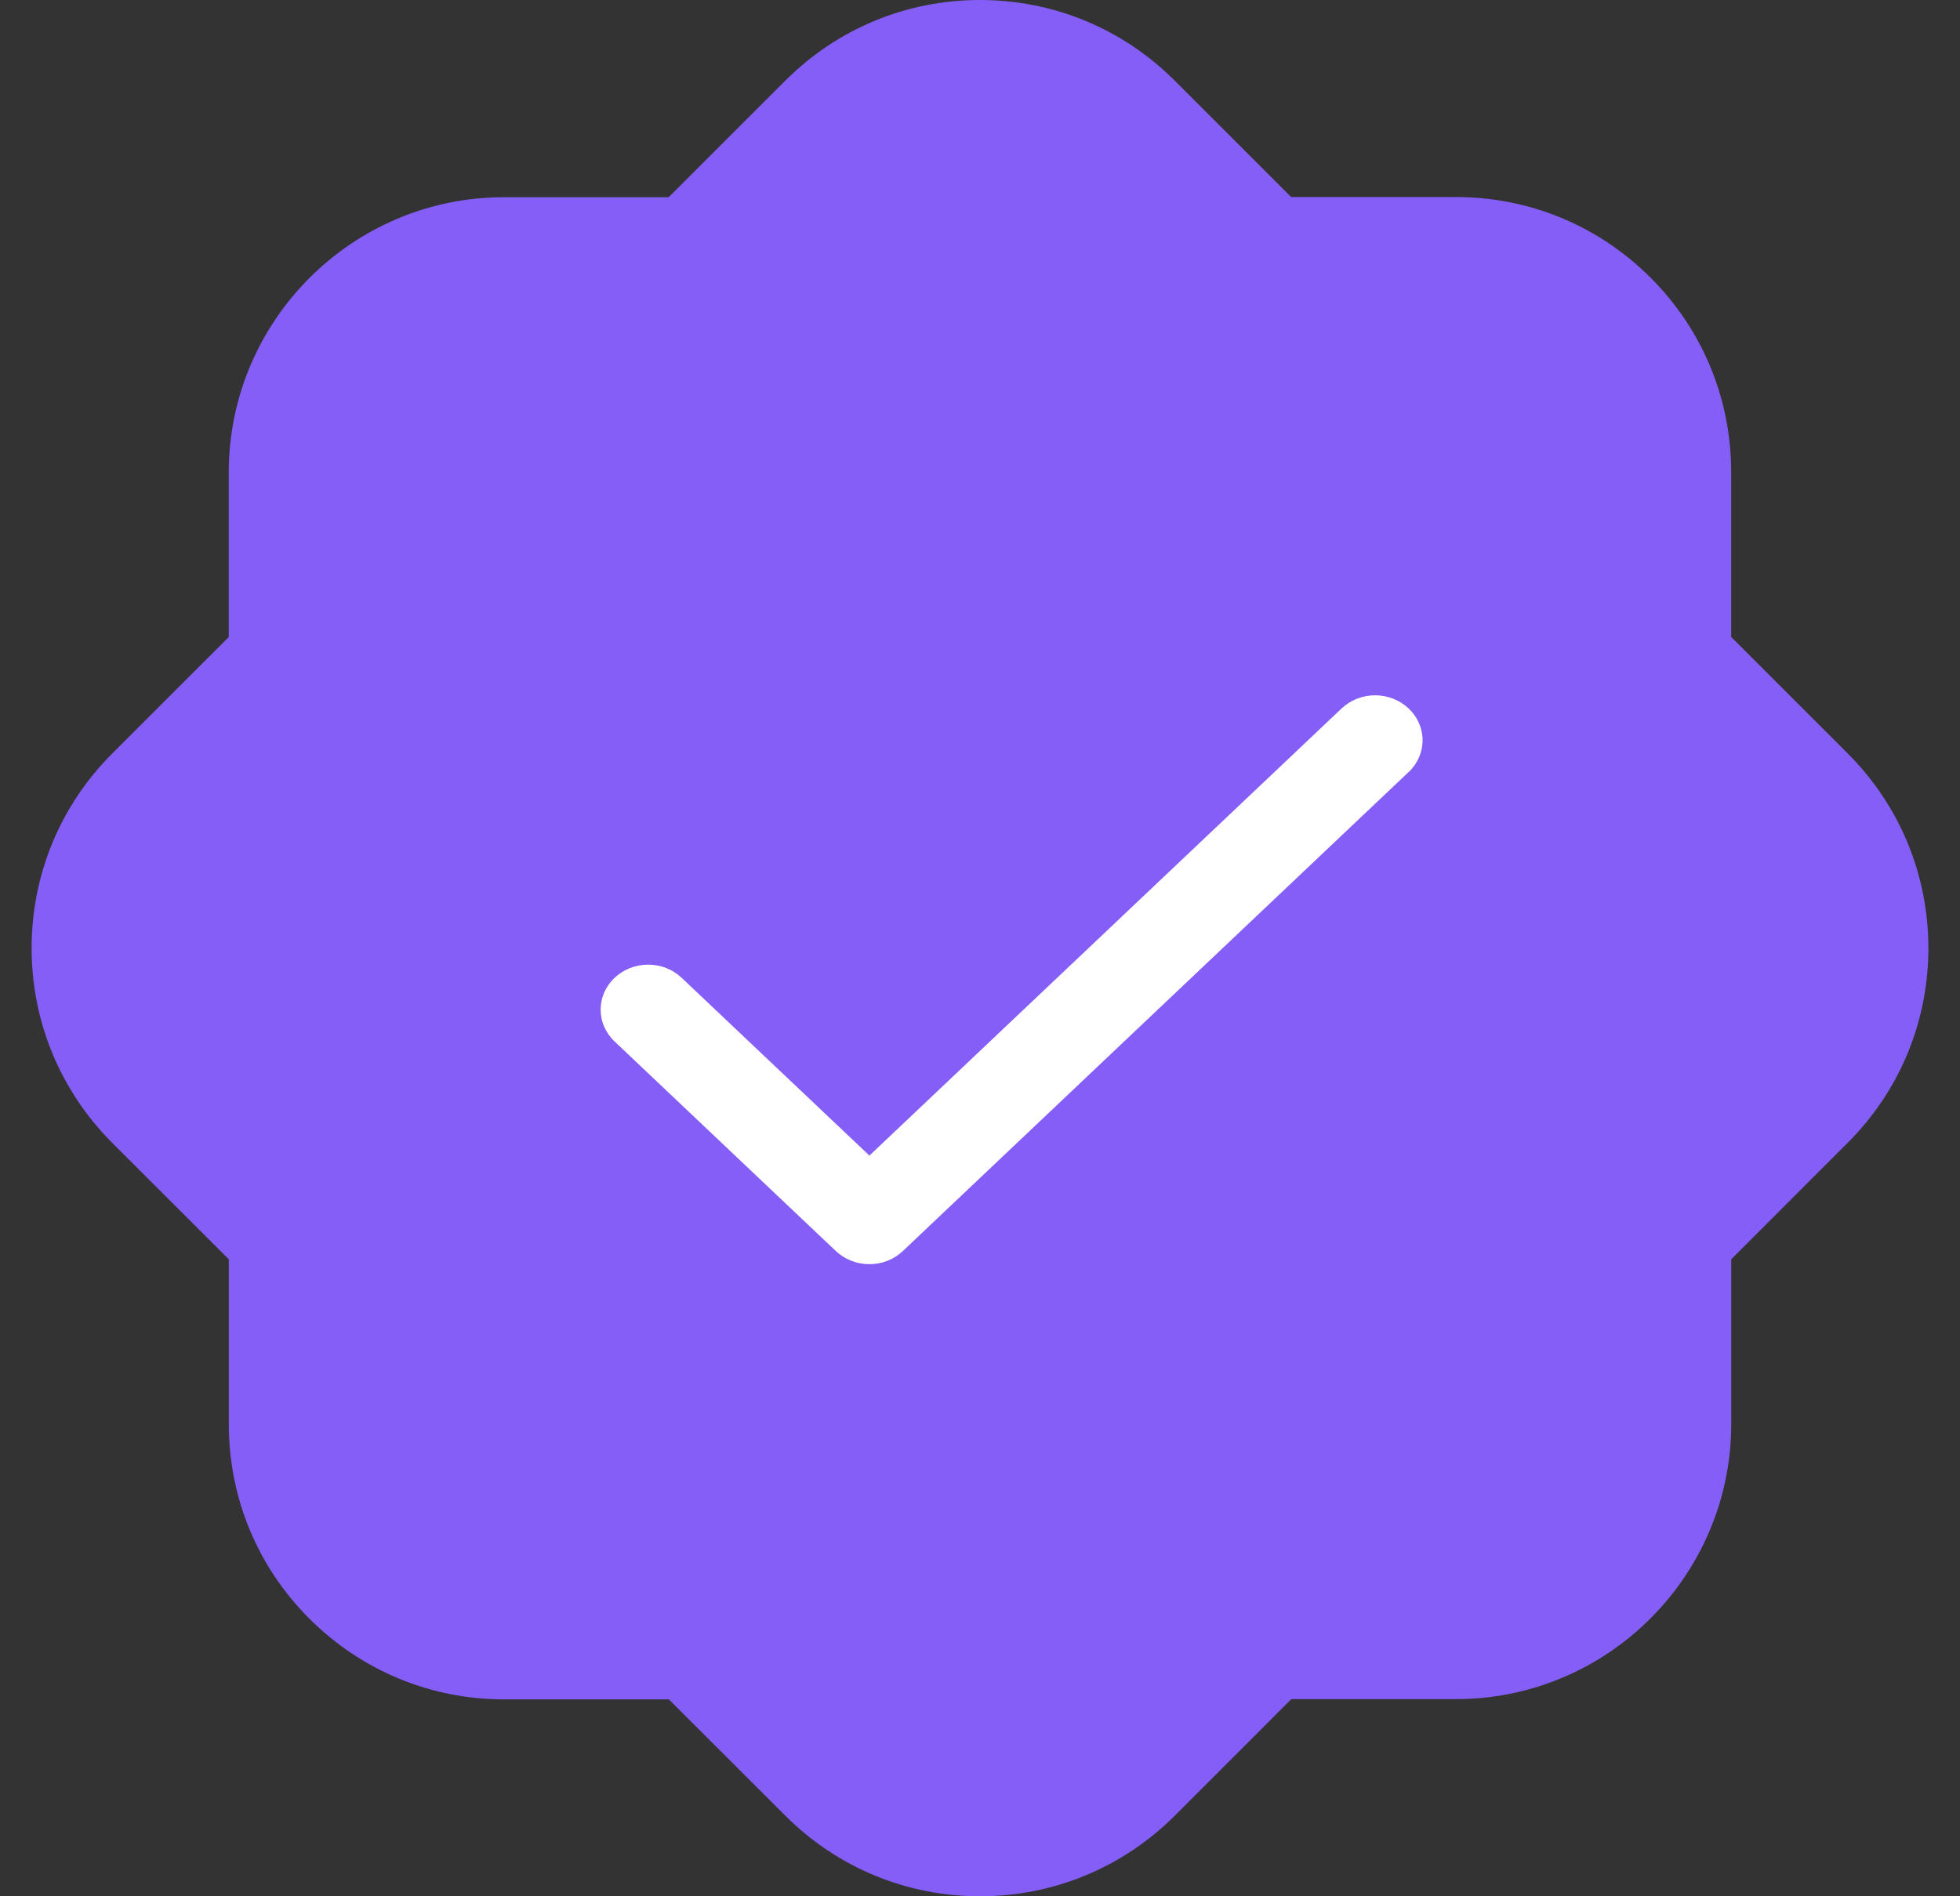 <svg width="31" height="30" viewBox="0 0 31 30" fill="none" xmlns="http://www.w3.org/2000/svg">
<rect x="0" y="0" width="31" height="30" fill="#333333" stroke="none"/>
<g clip-path="url(#clip0_1478_452)">
<path d="M30.5 15C30.5 16.163 30.046 17.258 29.224 18.079L27.382 19.922V22.526C27.382 24.926 25.428 26.881 23.029 26.881H20.424L18.582 28.724C17.758 29.546 16.664 30 15.5 30C14.336 30 13.242 29.546 12.419 28.723L10.579 26.885H7.974C6.81 26.885 5.717 26.43 4.894 25.609C4.07 24.784 3.619 23.694 3.619 22.53V19.923L1.776 18.082C0.954 17.258 0.5 16.163 0.5 15C0.5 13.837 0.954 12.742 1.775 11.921L3.618 10.079V7.475C3.618 5.074 5.572 3.12 7.971 3.12H10.576L12.42 1.277C13.242 0.454 14.336 6.10352e-05 15.5 6.10352e-05C16.664 6.10352e-05 17.758 0.454 18.581 1.277L20.421 3.117H23.026C24.188 3.117 25.283 3.57 26.105 4.392C26.93 5.216 27.381 6.309 27.381 7.472V10.077L29.224 11.92C30.046 12.742 30.5 13.837 30.5 15Z" fill="#845EF7"/>
<path d="M22.279 12.214L14.281 19.791C14.211 19.857 14.129 19.91 14.038 19.946C13.946 19.982 13.849 20 13.75 20C13.651 20 13.554 19.982 13.463 19.946C13.371 19.91 13.289 19.857 13.219 19.791L9.72 16.476C9.65 16.41 9.595 16.331 9.557 16.245C9.519 16.159 9.5 16.066 9.5 15.973C9.5 15.879 9.519 15.787 9.557 15.7C9.595 15.614 9.65 15.536 9.72 15.47C9.79 15.403 9.873 15.351 9.964 15.315C10.055 15.28 10.152 15.261 10.251 15.261C10.35 15.261 10.447 15.28 10.539 15.315C10.63 15.351 10.712 15.403 10.782 15.47L13.751 18.282L21.218 11.209C21.359 11.075 21.55 11 21.749 11C21.948 11 22.139 11.075 22.28 11.209C22.421 11.342 22.5 11.523 22.5 11.712C22.5 11.9 22.421 12.081 22.28 12.215L22.279 12.214Z" fill="white"/>
</g>
<defs>
<clipPath id="clip0_1478_452">
<rect width="30" height="30" fill="white" transform="translate(0.5 6.10352e-05)"/>
</clipPath>
</defs>
</svg>
